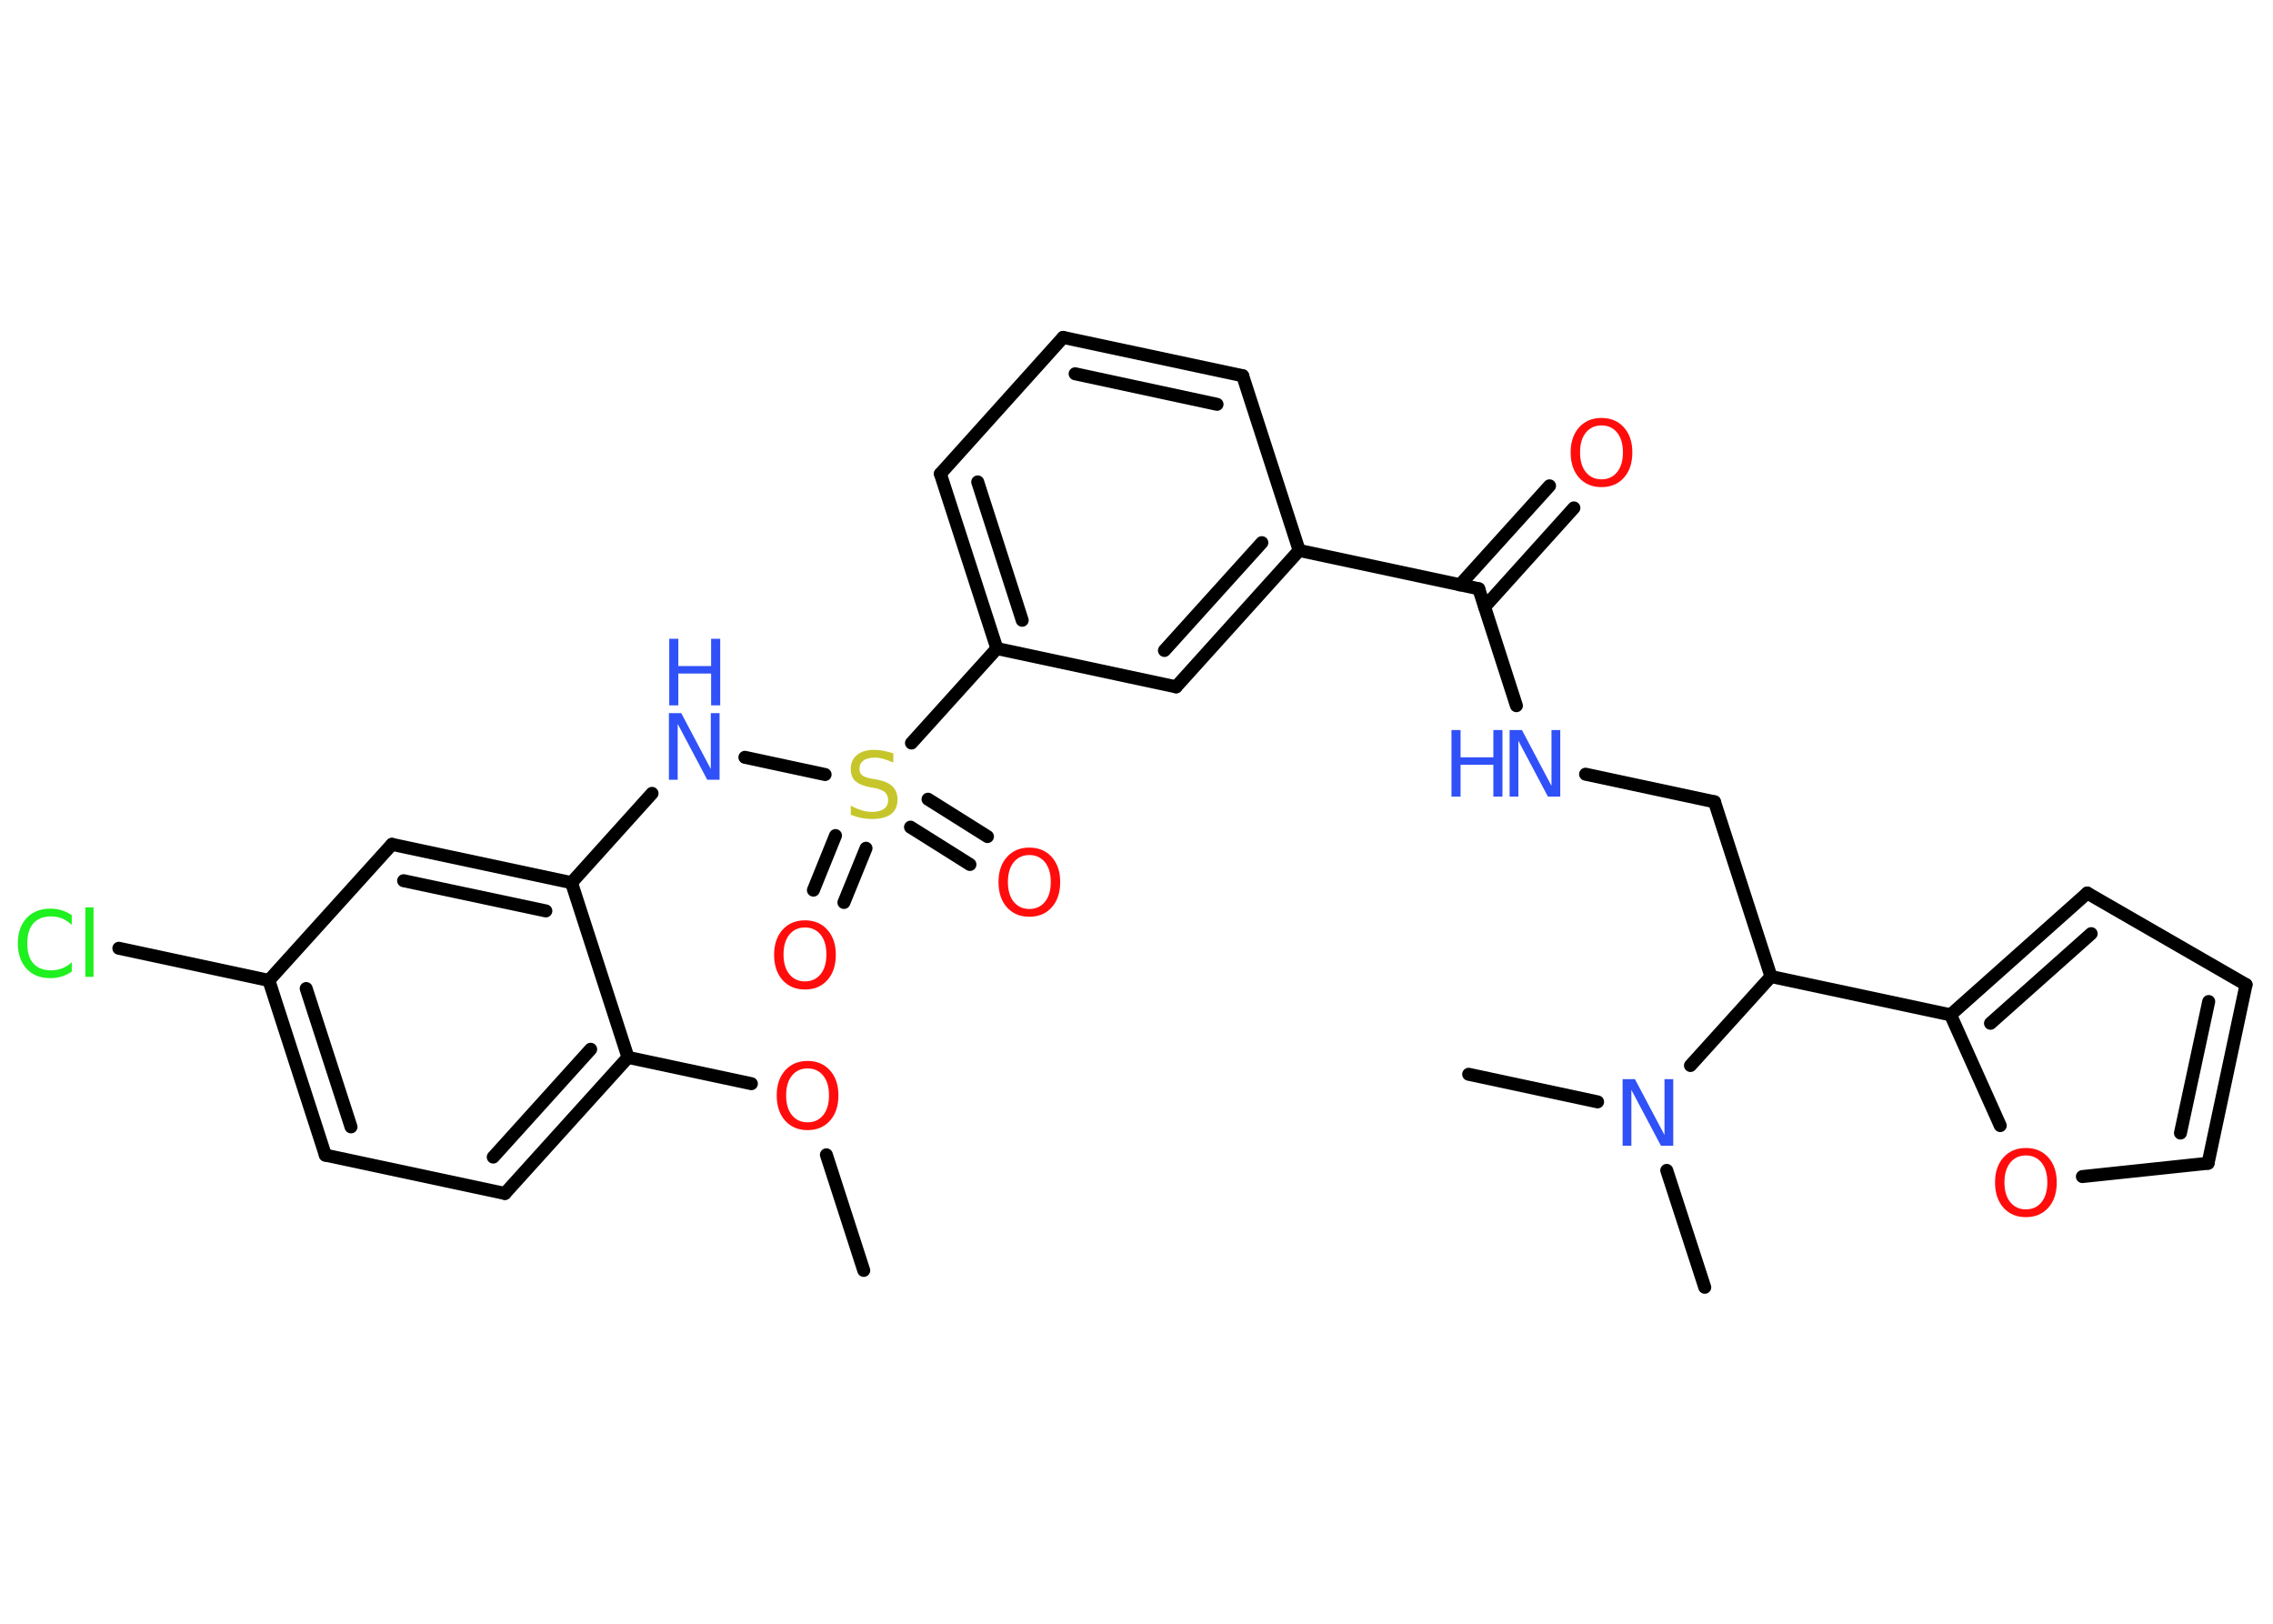 <?xml version='1.0' encoding='UTF-8'?>
<!DOCTYPE svg PUBLIC "-//W3C//DTD SVG 1.1//EN" "http://www.w3.org/Graphics/SVG/1.1/DTD/svg11.dtd">
<svg version='1.2' xmlns='http://www.w3.org/2000/svg' xmlns:xlink='http://www.w3.org/1999/xlink' width='70.0mm' height='50.0mm' viewBox='0 0 70.0 50.0'>
  <desc>Generated by the Chemistry Development Kit (http://github.com/cdk)</desc>
  <g stroke-linecap='round' stroke-linejoin='round' stroke='#000000' stroke-width='.4' fill='#FF0D0D'>
    <rect x='.0' y='.0' width='70.0' height='50.0' fill='#FFFFFF' stroke='none'/>
    <g id='mol1' class='mol'>
      <line id='mol1bnd1' class='bond' x1='26.6' y1='39.12' x2='25.45' y2='35.56'/>
      <line id='mol1bnd2' class='bond' x1='23.14' y1='33.37' x2='19.34' y2='32.56'/>
      <g id='mol1bnd3' class='bond'>
        <line x1='15.55' y1='36.75' x2='19.34' y2='32.56'/>
        <line x1='15.19' y1='35.63' x2='18.19' y2='32.31'/>
      </g>
      <line id='mol1bnd4' class='bond' x1='15.55' y1='36.75' x2='10.02' y2='35.57'/>
      <g id='mol1bnd5' class='bond'>
        <line x1='8.28' y1='30.19' x2='10.02' y2='35.57'/>
        <line x1='9.43' y1='30.44' x2='10.81' y2='34.7'/>
      </g>
      <line id='mol1bnd6' class='bond' x1='8.28' y1='30.19' x2='3.66' y2='29.2'/>
      <line id='mol1bnd7' class='bond' x1='8.28' y1='30.19' x2='12.07' y2='26.0'/>
      <g id='mol1bnd8' class='bond'>
        <line x1='17.6' y1='27.18' x2='12.07' y2='26.0'/>
        <line x1='16.81' y1='28.05' x2='12.43' y2='27.12'/>
      </g>
      <line id='mol1bnd9' class='bond' x1='19.34' y1='32.56' x2='17.6' y2='27.18'/>
      <line id='mol1bnd10' class='bond' x1='17.6' y1='27.18' x2='20.08' y2='24.43'/>
      <line id='mol1bnd11' class='bond' x1='22.94' y1='23.32' x2='25.41' y2='23.85'/>
      <g id='mol1bnd12' class='bond'>
        <line x1='26.67' y1='26.12' x2='25.99' y2='27.79'/>
        <line x1='25.73' y1='25.73' x2='25.05' y2='27.41'/>
      </g>
      <g id='mol1bnd13' class='bond'>
        <line x1='28.58' y1='24.61' x2='30.41' y2='25.76'/>
        <line x1='28.04' y1='25.47' x2='29.87' y2='26.62'/>
      </g>
      <line id='mol1bnd14' class='bond' x1='28.07' y1='22.88' x2='30.7' y2='19.97'/>
      <g id='mol1bnd15' class='bond'>
        <line x1='28.96' y1='14.59' x2='30.7' y2='19.97'/>
        <line x1='30.11' y1='14.84' x2='31.48' y2='19.1'/>
      </g>
      <line id='mol1bnd16' class='bond' x1='28.96' y1='14.59' x2='32.74' y2='10.39'/>
      <g id='mol1bnd17' class='bond'>
        <line x1='38.27' y1='11.57' x2='32.74' y2='10.39'/>
        <line x1='37.48' y1='12.45' x2='33.11' y2='11.51'/>
      </g>
      <line id='mol1bnd18' class='bond' x1='38.27' y1='11.57' x2='40.01' y2='16.95'/>
      <line id='mol1bnd19' class='bond' x1='40.01' y1='16.95' x2='45.54' y2='18.13'/>
      <g id='mol1bnd20' class='bond'>
        <line x1='44.96' y1='18.01' x2='47.72' y2='14.96'/>
        <line x1='45.72' y1='18.69' x2='48.47' y2='15.64'/>
      </g>
      <line id='mol1bnd21' class='bond' x1='45.54' y1='18.13' x2='46.7' y2='21.73'/>
      <line id='mol1bnd22' class='bond' x1='48.83' y1='23.84' x2='52.8' y2='24.69'/>
      <line id='mol1bnd23' class='bond' x1='52.8' y1='24.69' x2='54.54' y2='30.07'/>
      <line id='mol1bnd24' class='bond' x1='54.54' y1='30.07' x2='60.07' y2='31.25'/>
      <g id='mol1bnd25' class='bond'>
        <line x1='64.28' y1='27.5' x2='60.07' y2='31.25'/>
        <line x1='64.4' y1='28.75' x2='61.3' y2='31.51'/>
      </g>
      <line id='mol1bnd26' class='bond' x1='64.28' y1='27.5' x2='69.17' y2='30.32'/>
      <g id='mol1bnd27' class='bond'>
        <line x1='68.0' y1='35.82' x2='69.17' y2='30.32'/>
        <line x1='67.15' y1='34.89' x2='68.02' y2='30.84'/>
      </g>
      <line id='mol1bnd28' class='bond' x1='68.0' y1='35.82' x2='64.13' y2='36.23'/>
      <line id='mol1bnd29' class='bond' x1='60.07' y1='31.25' x2='61.6' y2='34.66'/>
      <line id='mol1bnd30' class='bond' x1='54.54' y1='30.07' x2='52.06' y2='32.81'/>
      <line id='mol1bnd31' class='bond' x1='51.33' y1='36.04' x2='52.5' y2='39.64'/>
      <line id='mol1bnd32' class='bond' x1='49.2' y1='33.93' x2='45.23' y2='33.08'/>
      <g id='mol1bnd33' class='bond'>
        <line x1='36.22' y1='21.15' x2='40.01' y2='16.95'/>
        <line x1='35.86' y1='20.03' x2='38.86' y2='16.71'/>
      </g>
      <line id='mol1bnd34' class='bond' x1='30.7' y1='19.97' x2='36.22' y2='21.15'/>
      <path id='mol1atm2' class='atom' d='M24.87 32.9q-.3 .0 -.48 .22q-.18 .22 -.18 .61q.0 .39 .18 .61q.18 .22 .48 .22q.3 .0 .48 -.22q.18 -.22 .18 -.61q.0 -.39 -.18 -.61q-.18 -.22 -.48 -.22zM24.87 32.67q.43 .0 .69 .29q.26 .29 .26 .77q.0 .49 -.26 .78q-.26 .29 -.69 .29q-.43 .0 -.69 -.29q-.26 -.29 -.26 -.78q.0 -.48 .26 -.77q.26 -.29 .69 -.29z' stroke='none'/>
      <path id='mol1atm7' class='atom' d='M2.21 28.19v.29q-.14 -.13 -.3 -.2q-.16 -.06 -.34 -.06q-.35 .0 -.54 .21q-.19 .21 -.19 .62q.0 .41 .19 .62q.19 .21 .54 .21q.18 .0 .34 -.06q.16 -.06 .3 -.19v.29q-.15 .1 -.31 .15q-.16 .05 -.35 .05q-.47 .0 -.73 -.29q-.27 -.29 -.27 -.78q.0 -.49 .27 -.78q.27 -.29 .73 -.29q.18 .0 .35 .05q.16 .05 .31 .15zM2.63 27.94h.25v2.14h-.25v-2.14z' stroke='none' fill='#1FF01F'/>
      <g id='mol1atm10' class='atom'>
        <path d='M20.61 21.96h.37l.91 1.72v-1.72h.27v2.05h-.38l-.91 -1.72v1.72h-.27v-2.05z' stroke='none' fill='#3050F8'/>
        <path d='M20.61 19.67h.28v.84h1.01v-.84h.28v2.05h-.28v-.98h-1.01v.98h-.28v-2.05z' stroke='none' fill='#3050F8'/>
      </g>
      <path id='mol1atm11' class='atom' d='M27.51 23.21v.27q-.16 -.07 -.3 -.11q-.14 -.04 -.27 -.04q-.23 .0 -.35 .09q-.12 .09 -.12 .25q.0 .14 .08 .2q.08 .07 .31 .11l.17 .03q.31 .06 .46 .21q.15 .15 .15 .4q.0 .3 -.2 .45q-.2 .15 -.59 .15q-.15 .0 -.31 -.03q-.16 -.03 -.34 -.1v-.28q.17 .09 .33 .14q.16 .05 .32 .05q.24 .0 .37 -.09q.13 -.09 .13 -.27q.0 -.15 -.09 -.24q-.09 -.08 -.3 -.13l-.17 -.03q-.31 -.06 -.45 -.19q-.14 -.13 -.14 -.37q.0 -.27 .19 -.43q.19 -.16 .53 -.16q.14 .0 .29 .03q.15 .03 .31 .08z' stroke='none' fill='#C6C62C'/>
      <path id='mol1atm12' class='atom' d='M24.79 28.56q-.3 .0 -.48 .22q-.18 .22 -.18 .61q.0 .39 .18 .61q.18 .22 .48 .22q.3 .0 .48 -.22q.18 -.22 .18 -.61q.0 -.39 -.18 -.61q-.18 -.22 -.48 -.22zM24.79 28.34q.43 .0 .69 .29q.26 .29 .26 .77q.0 .49 -.26 .78q-.26 .29 -.69 .29q-.43 .0 -.69 -.29q-.26 -.29 -.26 -.78q.0 -.48 .26 -.77q.26 -.29 .69 -.29z' stroke='none'/>
      <path id='mol1atm13' class='atom' d='M31.7 26.33q-.3 .0 -.48 .22q-.18 .22 -.18 .61q.0 .39 .18 .61q.18 .22 .48 .22q.3 .0 .48 -.22q.18 -.22 .18 -.61q.0 -.39 -.18 -.61q-.18 -.22 -.48 -.22zM31.7 26.1q.43 .0 .69 .29q.26 .29 .26 .77q.0 .49 -.26 .78q-.26 .29 -.69 .29q-.43 .0 -.69 -.29q-.26 -.29 -.26 -.78q.0 -.48 .26 -.77q.26 -.29 .69 -.29z' stroke='none'/>
      <path id='mol1atm20' class='atom' d='M49.32 13.1q-.3 .0 -.48 .22q-.18 .22 -.18 .61q.0 .39 .18 .61q.18 .22 .48 .22q.3 .0 .48 -.22q.18 -.22 .18 -.61q.0 -.39 -.18 -.61q-.18 -.22 -.48 -.22zM49.32 12.87q.43 .0 .69 .29q.26 .29 .26 .77q.0 .49 -.26 .78q-.26 .29 -.69 .29q-.43 .0 -.69 -.29q-.26 -.29 -.26 -.78q.0 -.48 .26 -.77q.26 -.29 .69 -.29z' stroke='none'/>
      <g id='mol1atm21' class='atom'>
        <path d='M46.5 22.48h.37l.91 1.72v-1.72h.27v2.05h-.38l-.91 -1.72v1.72h-.27v-2.05z' stroke='none' fill='#3050F8'/>
        <path d='M44.7 22.48h.28v.84h1.01v-.84h.28v2.05h-.28v-.98h-1.01v.98h-.28v-2.05z' stroke='none' fill='#3050F8'/>
      </g>
      <path id='mol1atm28' class='atom' d='M62.39 35.58q-.3 .0 -.48 .22q-.18 .22 -.18 .61q.0 .39 .18 .61q.18 .22 .48 .22q.3 .0 .48 -.22q.18 -.22 .18 -.61q.0 -.39 -.18 -.61q-.18 -.22 -.48 -.22zM62.39 35.35q.43 .0 .69 .29q.26 .29 .26 .77q.0 .49 -.26 .78q-.26 .29 -.69 .29q-.43 .0 -.69 -.29q-.26 -.29 -.26 -.78q.0 -.48 .26 -.77q.26 -.29 .69 -.29z' stroke='none'/>
      <path id='mol1atm29' class='atom' d='M49.98 33.23h.37l.91 1.72v-1.72h.27v2.05h-.38l-.91 -1.72v1.72h-.27v-2.05z' stroke='none' fill='#3050F8'/>
    </g>
  </g>
</svg>
